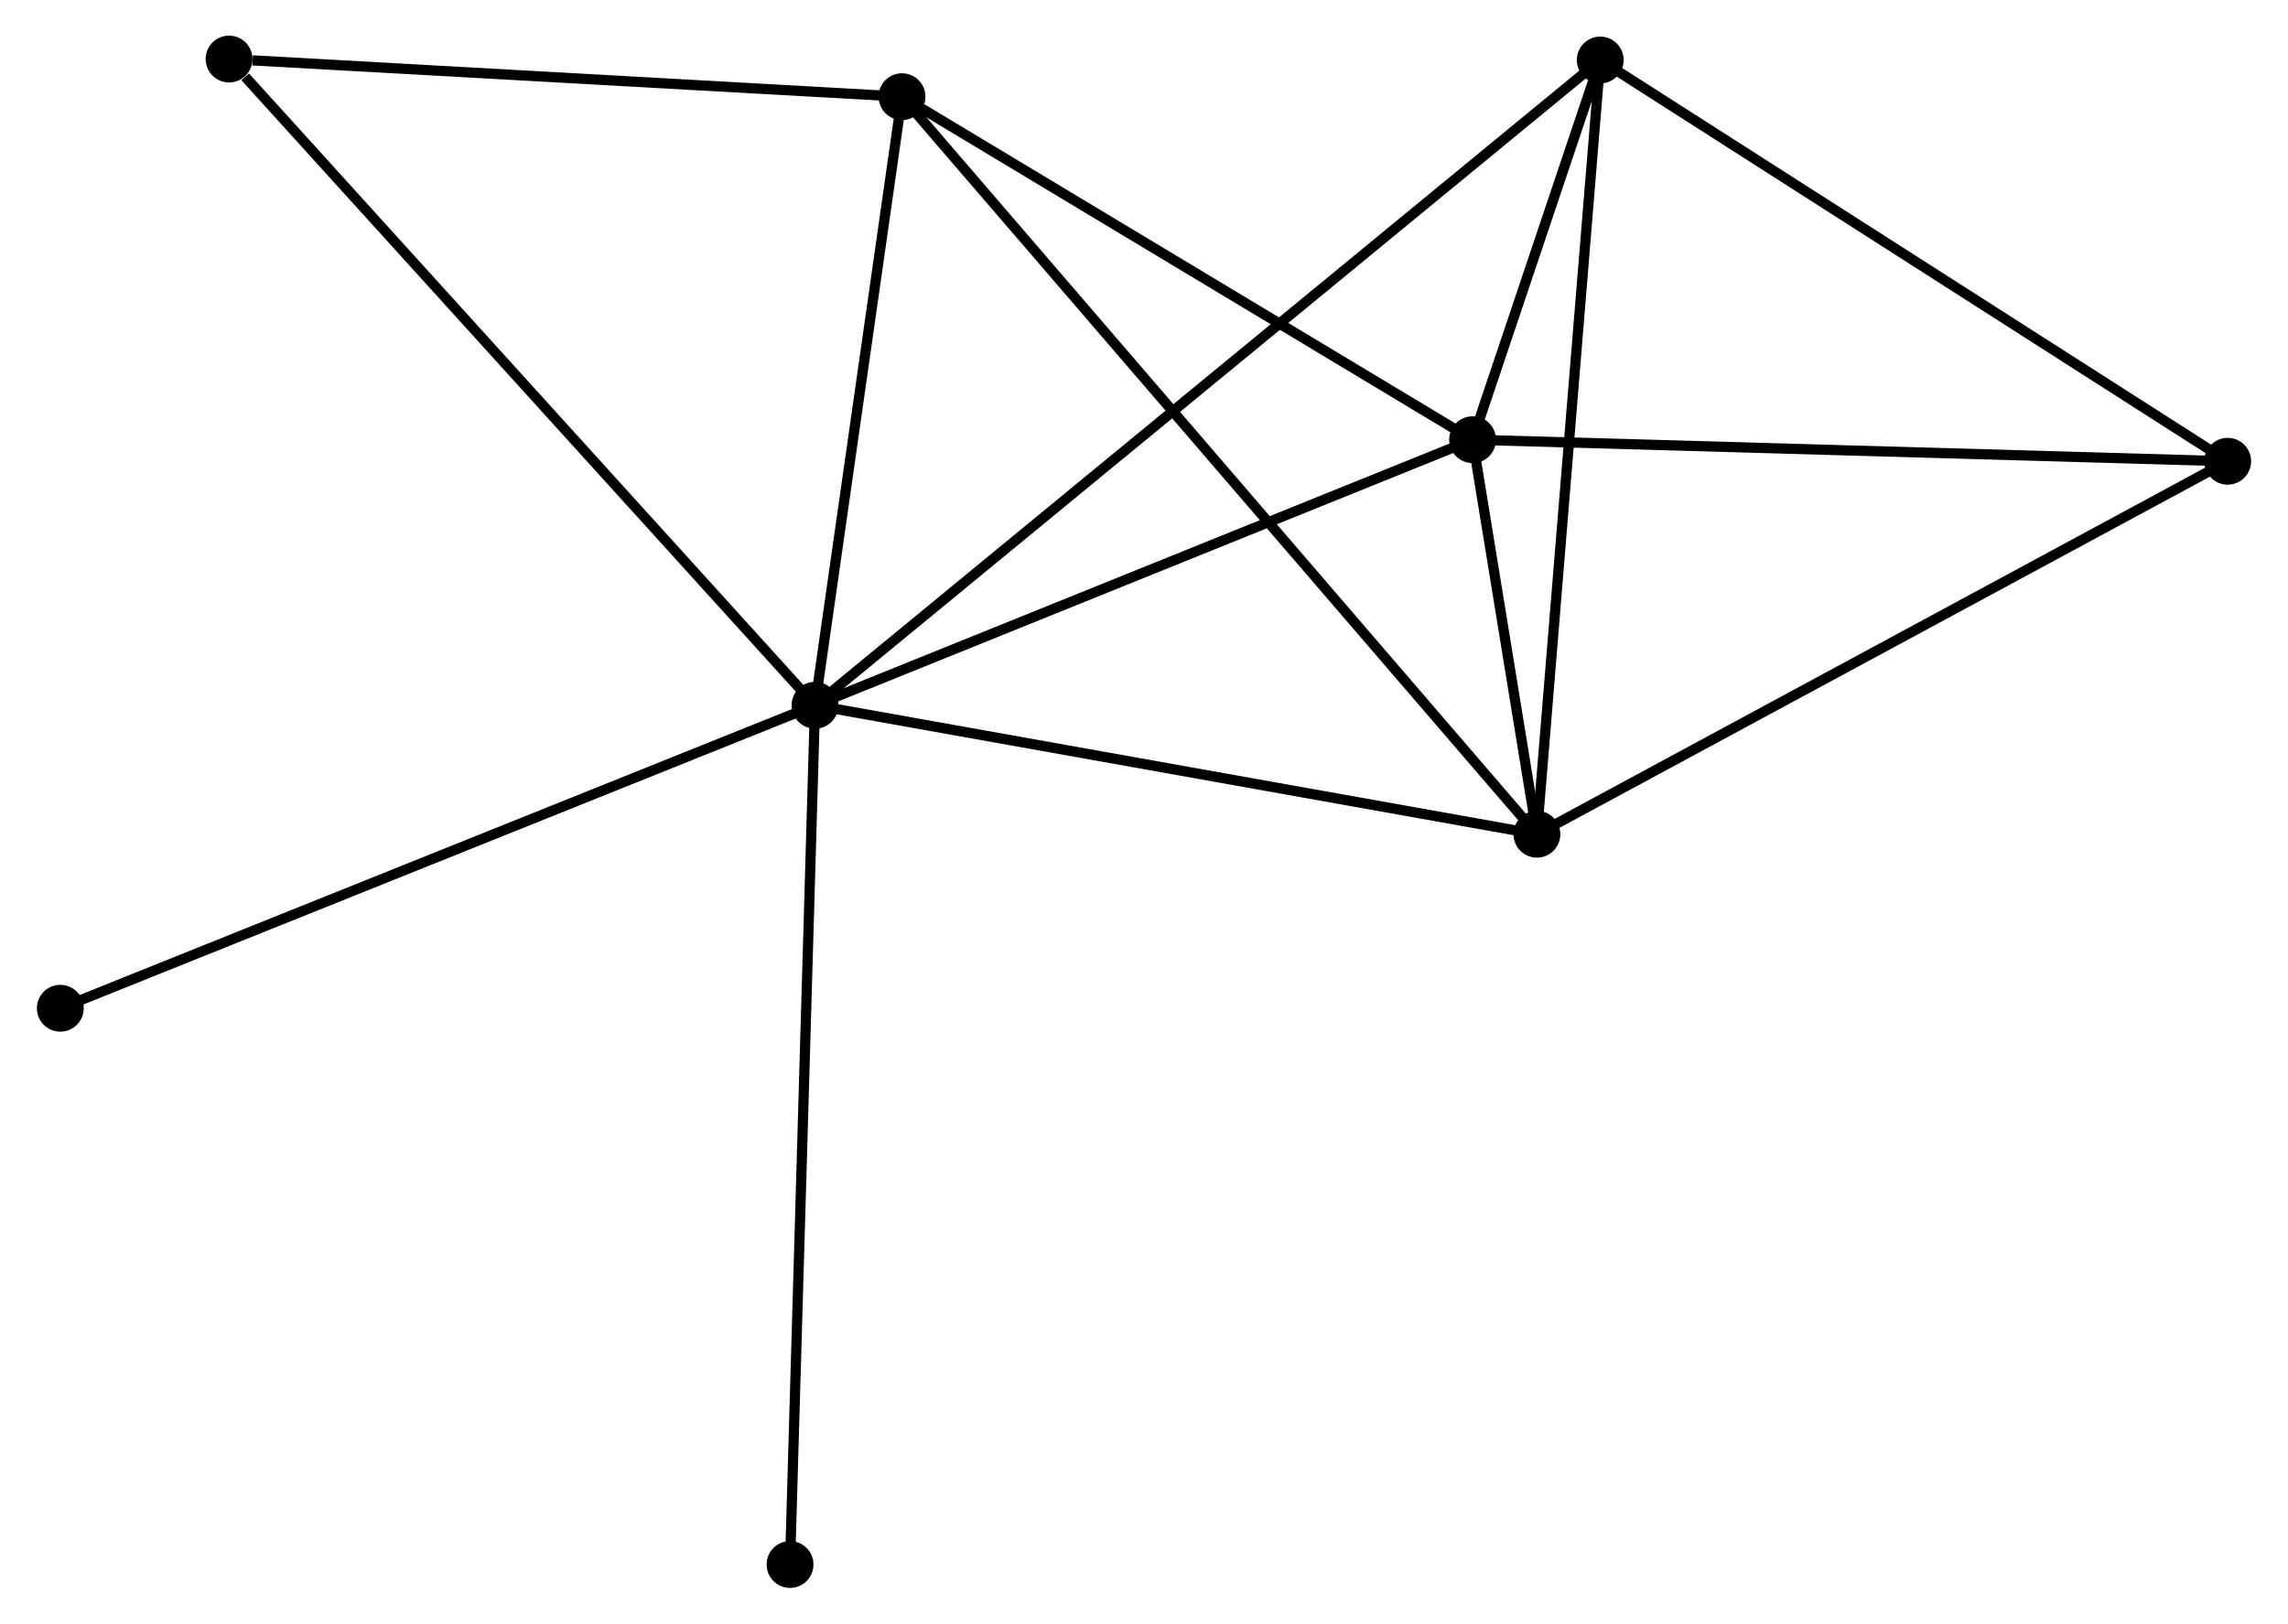 <?xml version="1.0" encoding="UTF-8" standalone="no"?>
<!DOCTYPE svg PUBLIC "-//W3C//DTD SVG 1.1//EN"
 "http://www.w3.org/Graphics/SVG/1.1/DTD/svg11.dtd">
<!-- Generated by graphviz version 2.36.0 (20140111.2315)
 -->
<!-- Title: %3 Pages: 1 -->
<svg width="224pt" height="159pt"
 viewBox="0.00 0.00 224.46 159.50" xmlns="http://www.w3.org/2000/svg" xmlns:xlink="http://www.w3.org/1999/xlink">
<g id="graph0" class="graph" transform="scale(1 1) rotate(0) translate(4 155.496)">
<title>%3</title>
<!-- 0 -->
<g id="node1" class="node"><title>0</title>
<ellipse fill="black" stroke="black" cx="75.921" cy="-86.211" rx="1.8" ry="1.8"/>
</g>
<!-- 1 -->
<g id="node2" class="node"><title>1</title>
<ellipse fill="black" stroke="black" cx="140.502" cy="-112.301" rx="1.8" ry="1.8"/>
</g>
<!-- 0&#45;&#45;1 -->
<g id="edge1" class="edge"><title>0&#45;&#45;1</title>
<path fill="none" stroke="black" d="M77.784,-86.963C87.215,-90.773 129.596,-107.895 138.754,-111.594"/>
</g>
<!-- 2 -->
<g id="node3" class="node"><title>2</title>
<ellipse fill="black" stroke="black" cx="146.818" cy="-73.542" rx="1.8" ry="1.8"/>
</g>
<!-- 0&#45;&#45;2 -->
<g id="edge2" class="edge"><title>0&#45;&#45;2</title>
<path fill="none" stroke="black" d="M77.966,-85.845C88.319,-83.995 134.845,-75.681 144.898,-73.885"/>
</g>
<!-- 3 -->
<g id="node4" class="node"><title>3</title>
<ellipse fill="black" stroke="black" cx="84.464" cy="-145.998" rx="1.8" ry="1.8"/>
</g>
<!-- 0&#45;&#45;3 -->
<g id="edge3" class="edge"><title>0&#45;&#45;3</title>
<path fill="none" stroke="black" d="M76.205,-88.2C77.502,-97.277 82.852,-134.721 84.169,-143.94"/>
</g>
<!-- 4 -->
<g id="node5" class="node"><title>4</title>
<ellipse fill="black" stroke="black" cx="153.036" cy="-149.601" rx="1.8" ry="1.8"/>
</g>
<!-- 0&#45;&#45;4 -->
<g id="edge4" class="edge"><title>0&#45;&#45;4</title>
<path fill="none" stroke="black" d="M77.531,-87.535C87.567,-95.784 141.424,-140.056 151.434,-148.284"/>
</g>
<!-- 6 -->
<g id="node6" class="node"><title>6</title>
<ellipse fill="black" stroke="black" cx="18.375" cy="-149.696" rx="1.8" ry="1.8"/>
</g>
<!-- 0&#45;&#45;6 -->
<g id="edge5" class="edge"><title>0&#45;&#45;6</title>
<path fill="none" stroke="black" d="M74.498,-87.78C66.606,-96.487 28.254,-138.797 19.959,-147.948"/>
</g>
<!-- 7 -->
<g id="node7" class="node"><title>7</title>
<ellipse fill="black" stroke="black" cx="1.8" cy="-56.446" rx="1.8" ry="1.8"/>
</g>
<!-- 0&#45;&#45;7 -->
<g id="edge6" class="edge"><title>0&#45;&#45;7</title>
<path fill="none" stroke="black" d="M74.088,-85.475C63.834,-81.357 13.655,-61.206 3.568,-57.156"/>
</g>
<!-- 8 -->
<g id="node8" class="node"><title>8</title>
<ellipse fill="black" stroke="black" cx="73.468" cy="-1.8" rx="1.8" ry="1.8"/>
</g>
<!-- 0&#45;&#45;8 -->
<g id="edge7" class="edge"><title>0&#45;&#45;8</title>
<path fill="none" stroke="black" d="M75.86,-84.124C75.521,-72.446 73.86,-15.301 73.526,-3.814"/>
</g>
<!-- 1&#45;&#45;2 -->
<g id="edge8" class="edge"><title>1&#45;&#45;2</title>
<path fill="none" stroke="black" d="M140.842,-110.217C141.949,-103.424 145.442,-81.984 146.507,-75.45"/>
</g>
<!-- 1&#45;&#45;3 -->
<g id="edge9" class="edge"><title>1&#45;&#45;3</title>
<path fill="none" stroke="black" d="M138.638,-113.422C130.13,-118.538 95.034,-139.642 86.392,-144.838"/>
</g>
<!-- 1&#45;&#45;4 -->
<g id="edge10" class="edge"><title>1&#45;&#45;4</title>
<path fill="none" stroke="black" d="M141.176,-114.306C143.373,-120.843 150.305,-141.476 152.418,-147.764"/>
</g>
<!-- 5 -->
<g id="node9" class="node"><title>5</title>
<ellipse fill="black" stroke="black" cx="214.658" cy="-110.182" rx="1.8" ry="1.8"/>
</g>
<!-- 1&#45;&#45;5 -->
<g id="edge11" class="edge"><title>1&#45;&#45;5</title>
<path fill="none" stroke="black" d="M142.335,-112.248C152.506,-111.958 201.928,-110.546 212.617,-110.24"/>
</g>
<!-- 2&#45;&#45;3 -->
<g id="edge12" class="edge"><title>2&#45;&#45;3</title>
<path fill="none" stroke="black" d="M145.515,-75.055C137.401,-84.484 93.853,-135.088 85.759,-144.493"/>
</g>
<!-- 2&#45;&#45;4 -->
<g id="edge13" class="edge"><title>2&#45;&#45;4</title>
<path fill="none" stroke="black" d="M146.971,-75.422C147.832,-85.945 152.041,-137.436 152.887,-147.787"/>
</g>
<!-- 2&#45;&#45;5 -->
<g id="edge14" class="edge"><title>2&#45;&#45;5</title>
<path fill="none" stroke="black" d="M148.495,-74.447C157.799,-79.472 203.012,-103.892 212.791,-109.174"/>
</g>
<!-- 3&#45;&#45;6 -->
<g id="edge15" class="edge"><title>3&#45;&#45;6</title>
<path fill="none" stroke="black" d="M82.557,-146.105C73.076,-146.635 31.047,-148.987 20.689,-149.566"/>
</g>
<!-- 4&#45;&#45;5 -->
<g id="edge16" class="edge"><title>4&#45;&#45;5</title>
<path fill="none" stroke="black" d="M154.559,-148.627C163.01,-143.22 204.079,-116.949 212.962,-111.267"/>
</g>
</g>
</svg>
